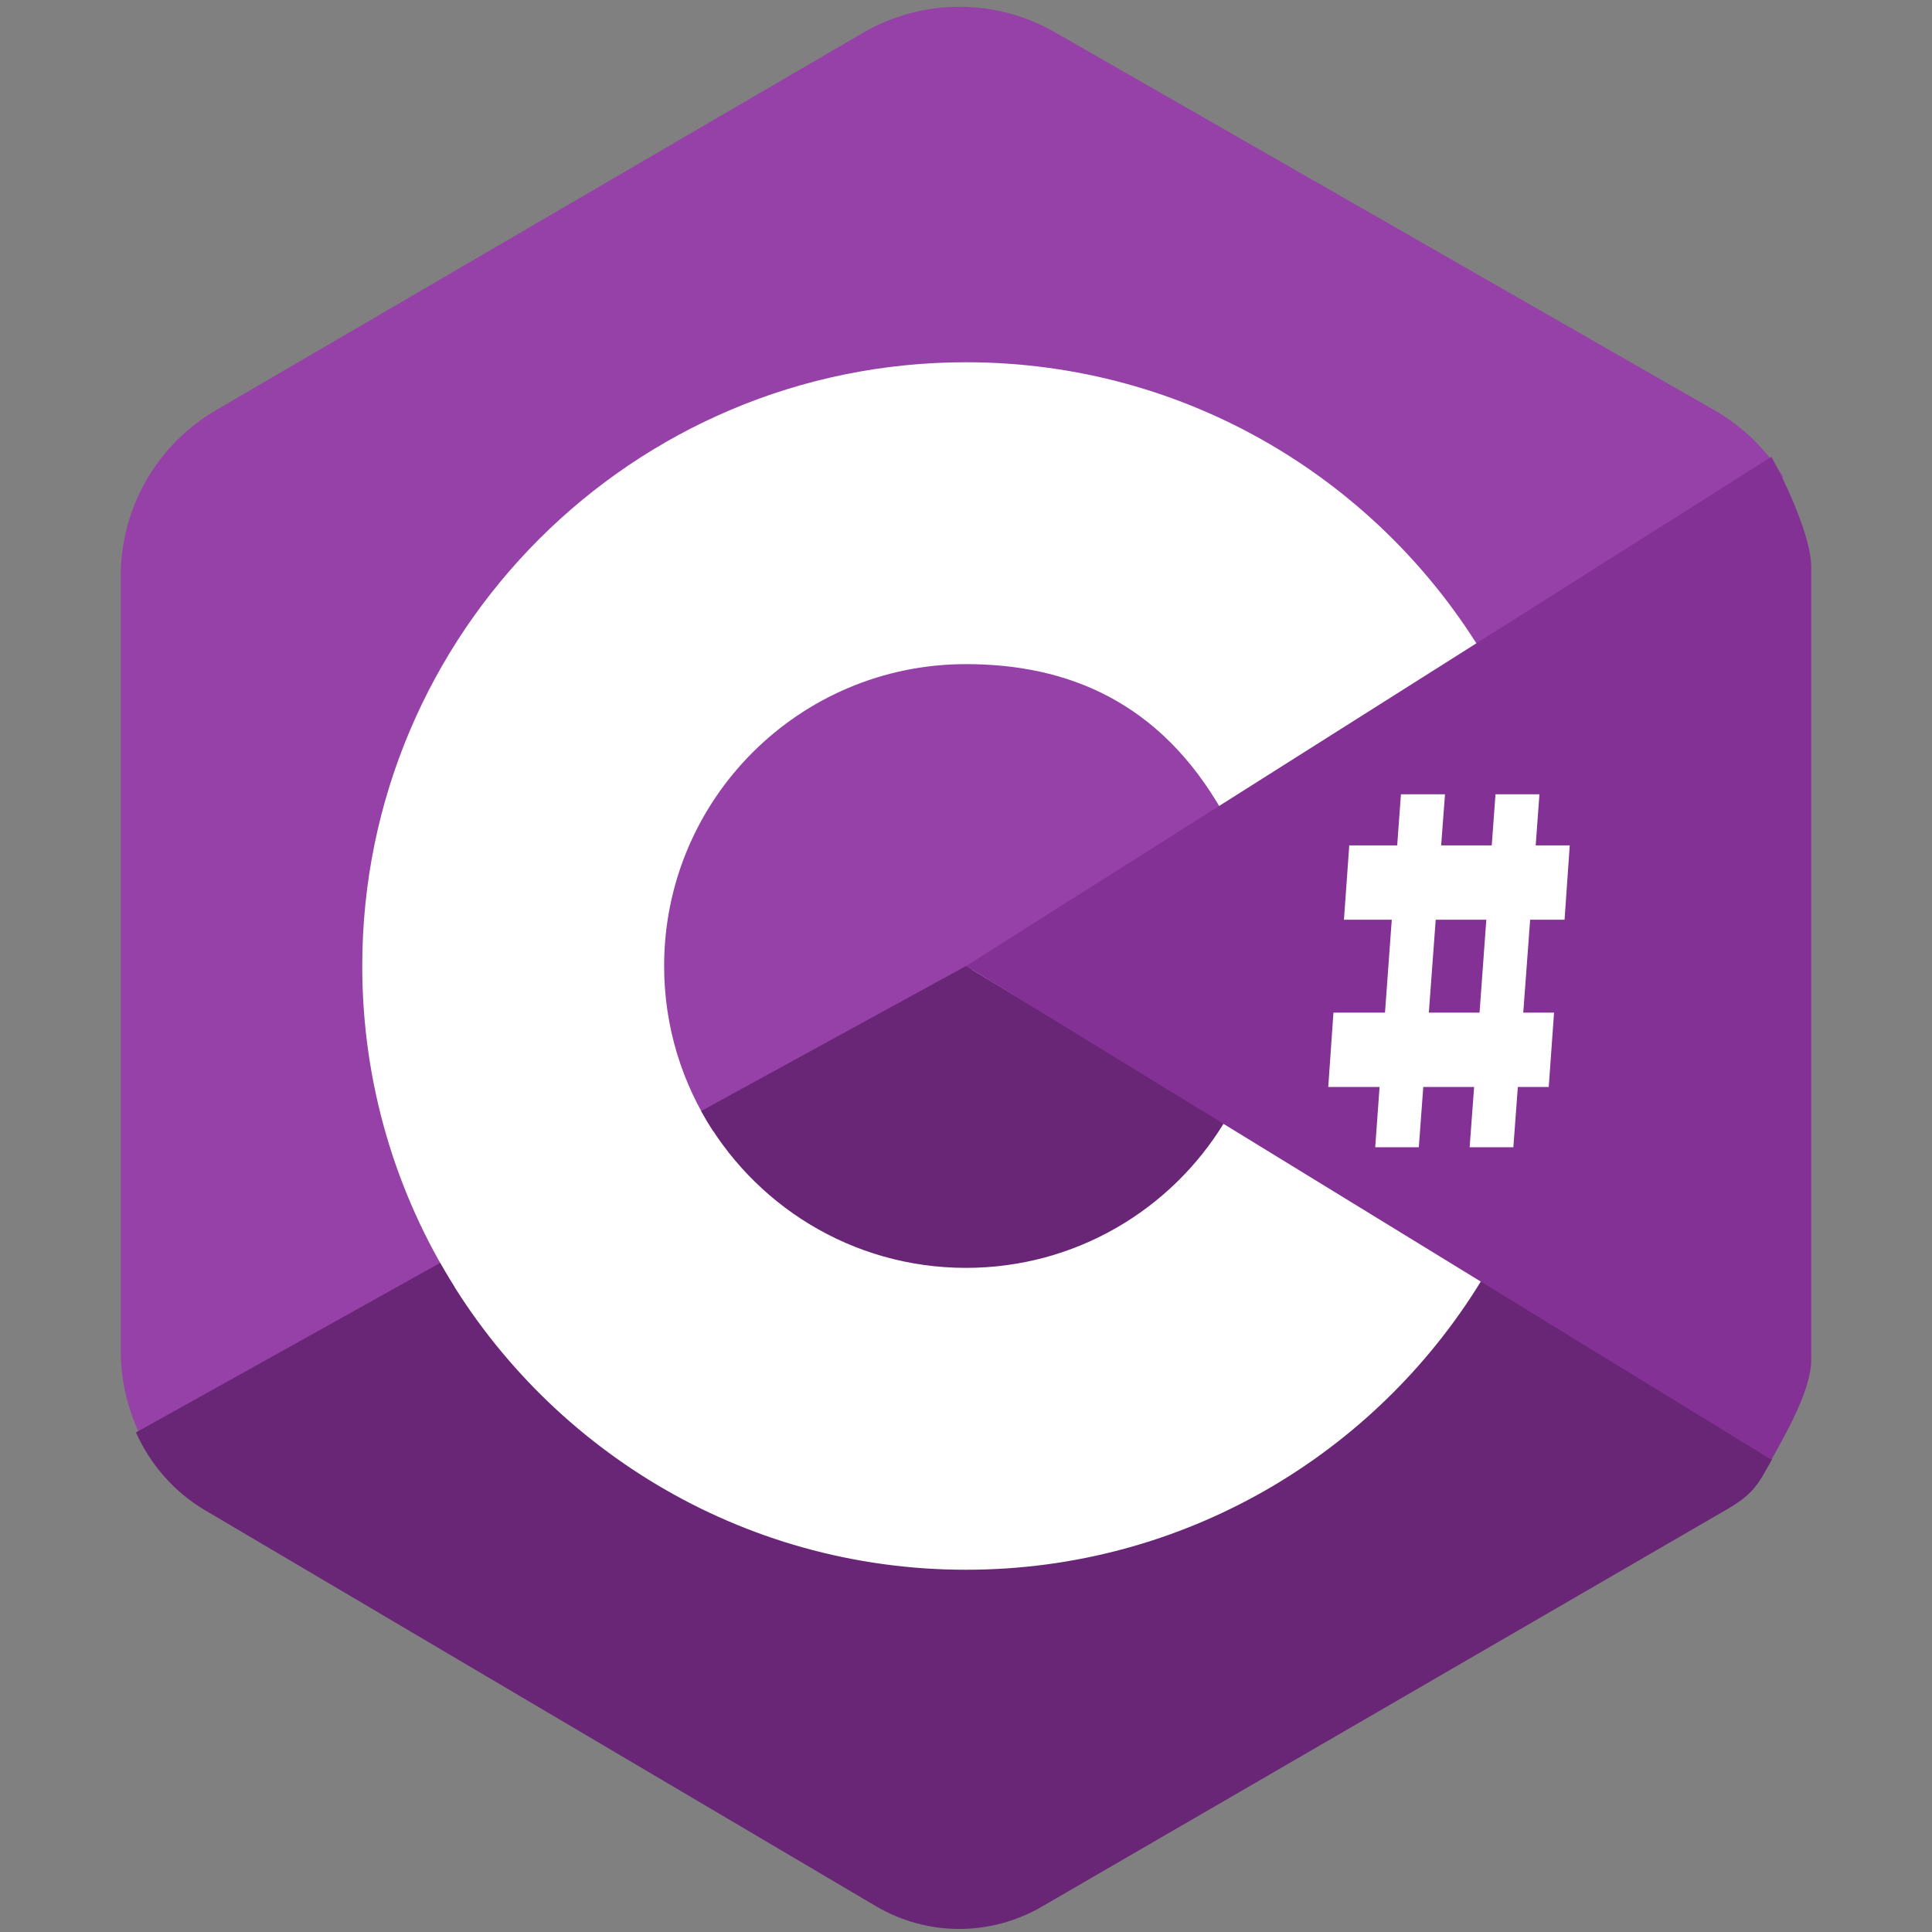 <?xml version="1.0" encoding="UTF-8" standalone="no"?>
<!DOCTYPE svg PUBLIC "-//W3C//DTD SVG 1.1//EN" "http://www.w3.org/Graphics/SVG/1.1/DTD/svg11.dtd">
<svg width="100%" height="100%" viewBox="0 0 16 16" version="1.1" xmlns="http://www.w3.org/2000/svg" xmlns:xlink="http://www.w3.org/1999/xlink" xml:space="preserve" xmlns:serif="http://www.serif.com/" style="fill-rule:evenodd;clip-rule:evenodd;stroke-linejoin:round;stroke-miterlimit:2;">
    <rect x="0" y="0" width="16" height="16" fill="#808080" stroke="none"/>
    <g transform="matrix(1,0,0,1,1,0)">
        <g transform="matrix(1,0,0,1,-1,0)">
            <path d="M7.682,0.763L1.779,4.621L2.053,11.62L8.125,15.056L14.027,11.261L13.69,4.305L7.682,0.763Z" style="fill:white;"/>
        </g>
        <path d="M9.127,6.727L4.907,9.368C4.65,8.975 4.5,8.505 4.5,8C4.5,6.619 5.619,5.5 7,5.5C7.843,5.5 8.608,5.812 9.127,6.727ZM11.304,5.454C10.433,3.985 8.832,3 7,3C4.239,3 2,5.239 2,8C2,8.976 2.28,9.887 2.763,10.656C2.052,11.09 1.238,11.586 0.32,12.145C0.116,11.873 0,11.539 0,11.188L0,4.77C0,4.205 0.3,3.682 0.789,3.397L6.145,0.273C6.636,-0.014 7.243,-0.016 7.736,0.267L13.201,3.399C13.438,3.535 13.631,3.727 13.769,3.952L11.304,5.454Z" style="fill:rgb(150,65,167);"/>
        <path d="M2.645,10.459C3.504,11.976 5.132,13 7,13C8.805,13 10.387,12.043 11.266,10.609L13.676,12.084C13.554,12.306 13.517,12.375 13.293,12.505L7.628,15.79C7.201,16.038 6.677,16.036 6.252,15.785L0.698,12.507C0.442,12.356 0.245,12.129 0.126,11.863C1.035,11.357 1.875,10.889 2.645,10.459ZM7,10.5C6.054,10.5 5.232,9.975 4.807,9.201L7,8L9.139,9.296C8.7,10.018 7.906,10.5 7,10.5Z" style="fill:rgb(105,37,118);"/>
        <path d="M10.47,8.386L10.043,8.386L10,9.002L10.425,9.002L10.389,9.501L10.75,9.501L10.787,9.002L11.208,9.002L11.171,9.501L11.533,9.501L11.57,9.002L11.826,9.002L11.87,8.386L11.615,8.386L11.672,7.617L11.957,7.617L12,7.001L11.718,7.001L11.749,6.578L11.385,6.578L11.354,7.001L10.935,7.001L10.967,6.578L10.602,6.578L10.571,7.001L10.174,7.001L10.13,7.617L10.526,7.617L10.47,8.386ZM10.833,8.386L10.89,7.617L11.309,7.617L11.253,8.386L10.833,8.386ZM13.67,3.783C13.786,3.993 14,4.446 14,4.696L14,11.261C14,11.512 13.786,11.879 13.67,12.089L7,8L13.67,3.783Z" style="fill:rgb(131,49,148);"/>
    </g>
</svg>
